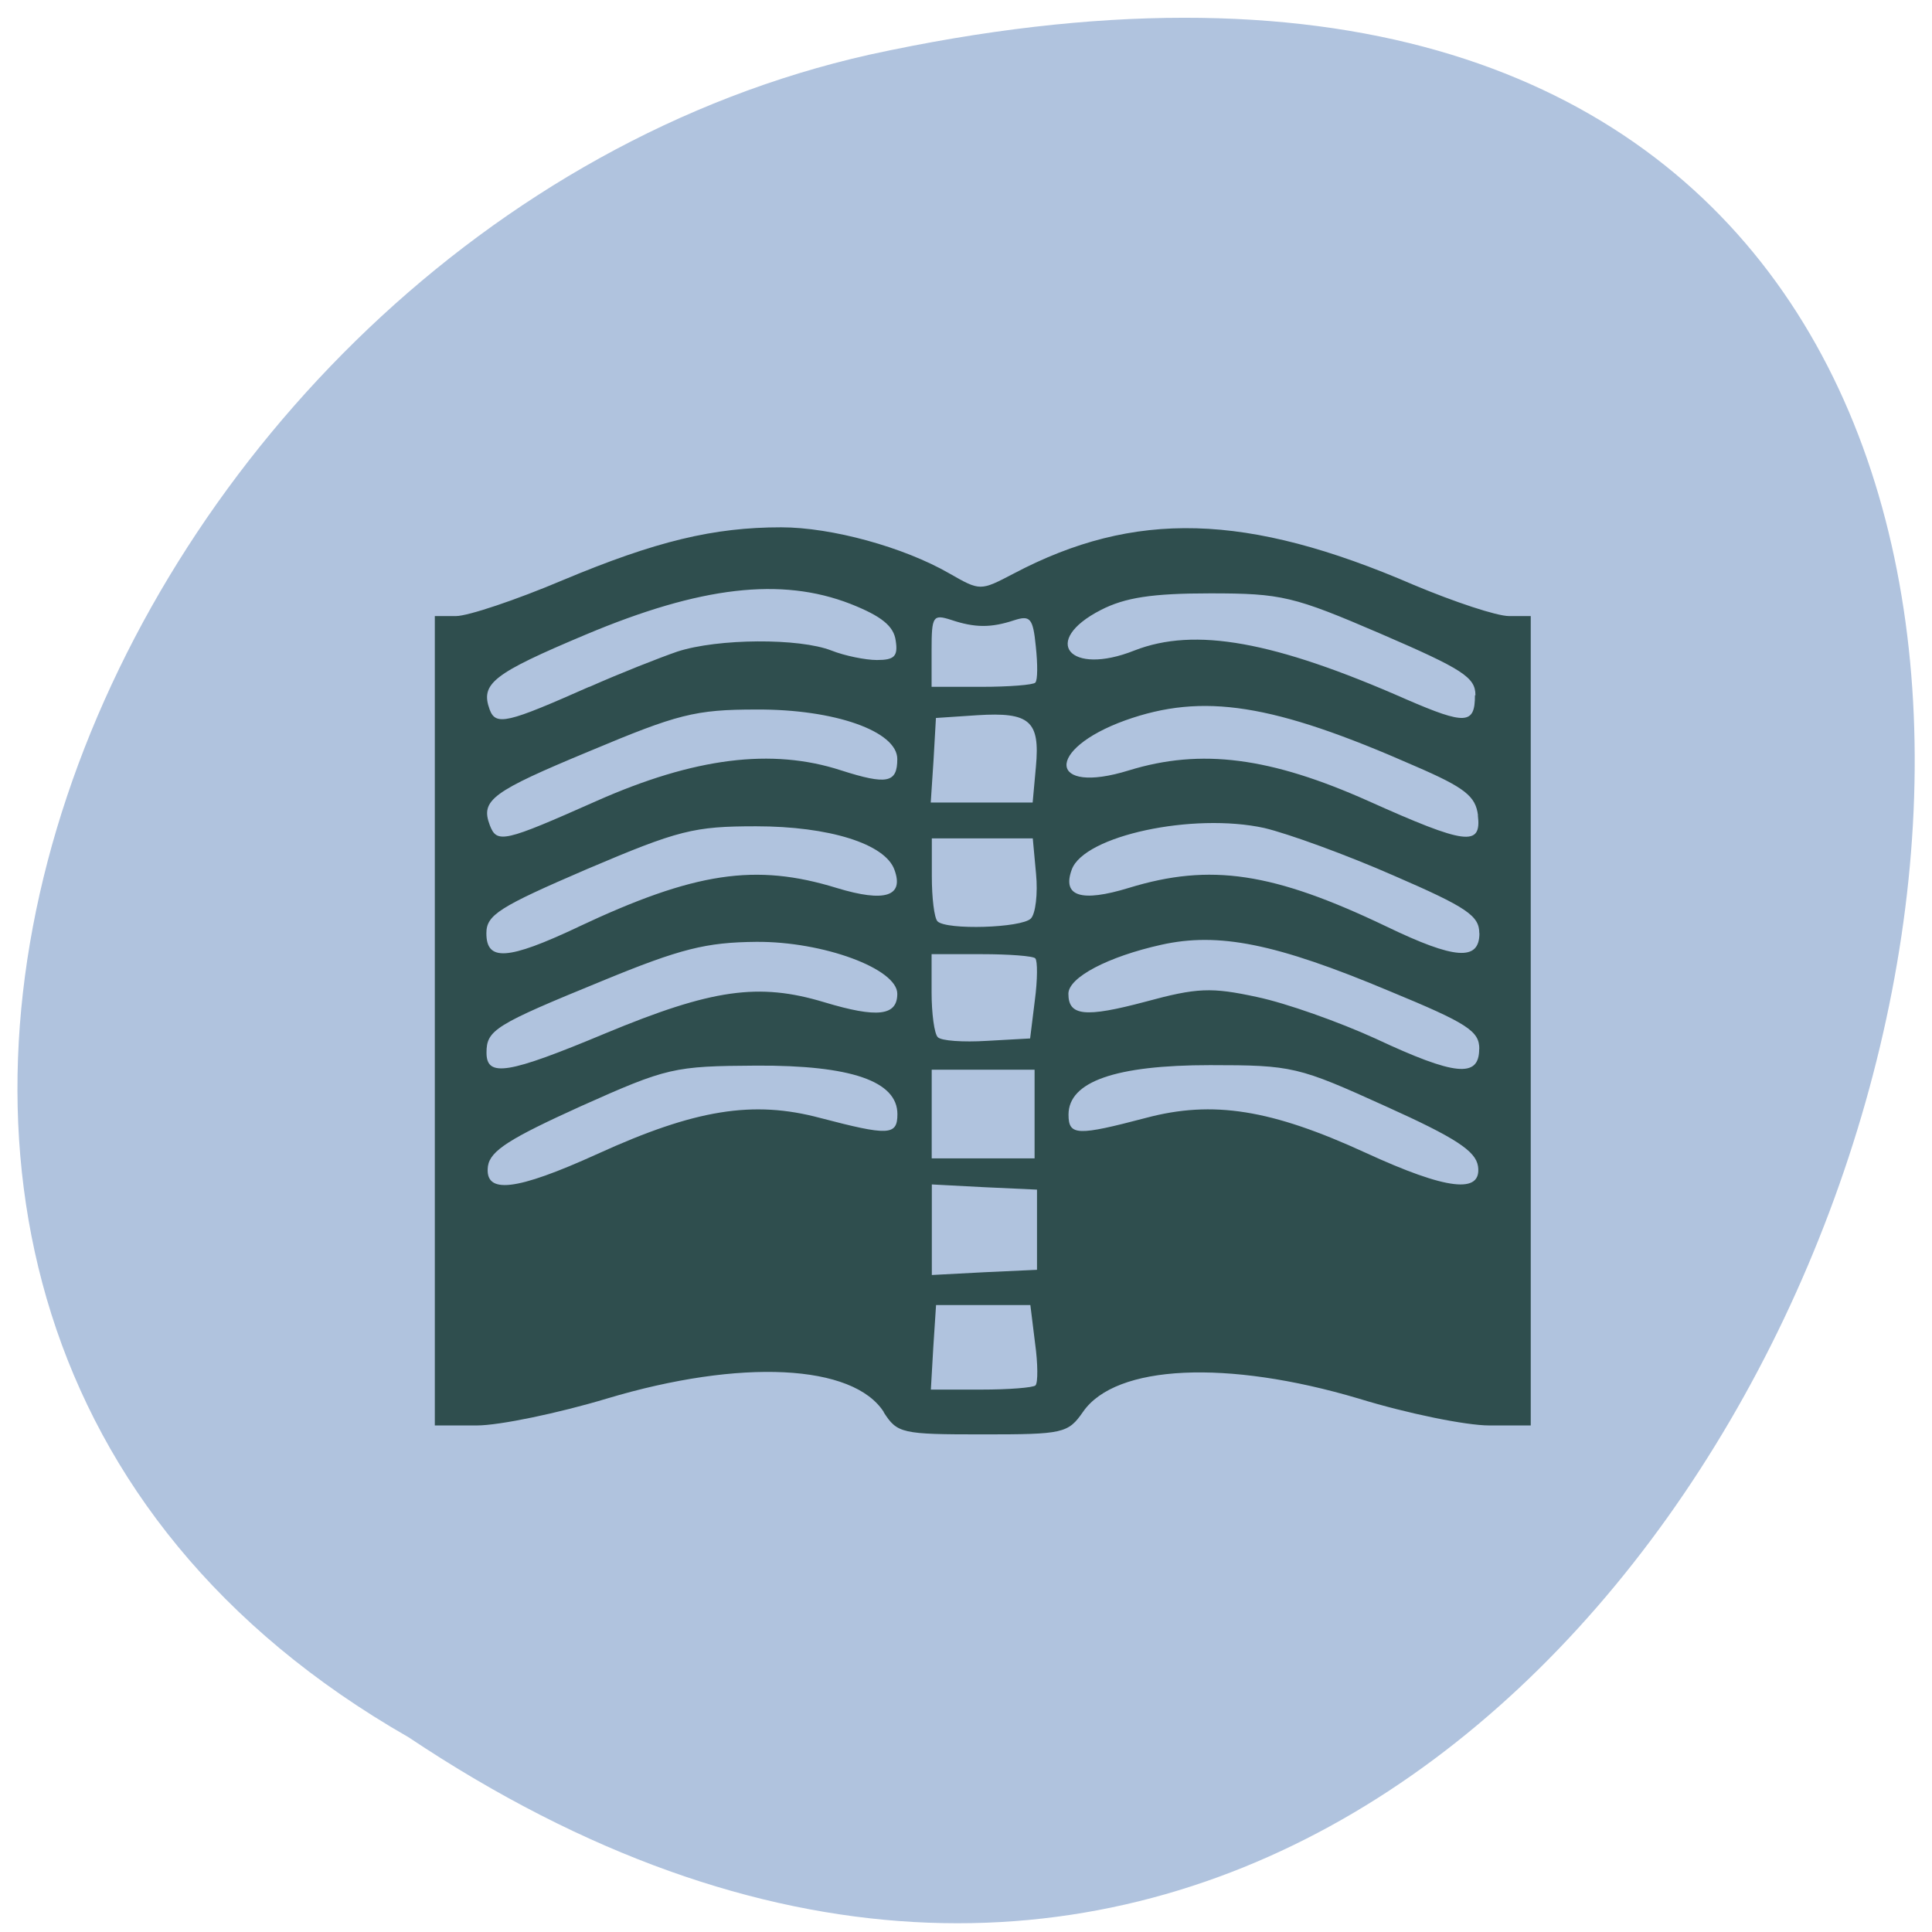 <svg xmlns="http://www.w3.org/2000/svg" viewBox="0 0 16 16"><path d="m 3.383 14.387 c 11.813 7.891 19.09 -17.266 3.816 -13.934 c -6.309 1.418 -10.137 10.316 -3.816 13.934" fill="#b0c3de"/><path d="m 7.32 11.695 c -0.254 -0.398 -1.184 -0.445 -2.293 -0.113 c -0.402 0.121 -0.891 0.223 -1.078 0.223 h -0.348 v -6.703 h 0.176 c 0.098 0 0.496 -0.133 0.883 -0.297 c 0.773 -0.324 1.25 -0.438 1.809 -0.438 c 0.418 0 1.016 0.164 1.395 0.383 c 0.254 0.145 0.254 0.145 0.531 0 c 1 -0.527 1.93 -0.504 3.313 0.094 c 0.336 0.141 0.688 0.258 0.789 0.258 h 0.18 v 6.703 h -0.344 c -0.191 0 -0.676 -0.098 -1.082 -0.223 c -1.09 -0.324 -2.01 -0.281 -2.281 0.109 c -0.125 0.18 -0.164 0.188 -0.832 0.188 c -0.672 0 -0.707 -0.008 -0.82 -0.184 m 1.258 -0.223 c 0.02 -0.02 0.02 -0.176 -0.004 -0.348 l -0.039 -0.316 h -0.781 l -0.023 0.352 l -0.02 0.348 h 0.418 c 0.227 0 0.43 -0.016 0.449 -0.035 m 0.012 -1.289 v -0.332 l -0.434 -0.02 l -0.437 -0.023 v 0.75 l 0.437 -0.023 l 0.434 -0.02 m -3.637 -0.961 c 0.805 -0.367 1.285 -0.445 1.84 -0.297 c 0.566 0.148 0.641 0.148 0.641 -0.031 c 0 -0.273 -0.383 -0.406 -1.168 -0.402 c -0.684 0.004 -0.738 0.016 -1.453 0.336 c -0.586 0.266 -0.75 0.367 -0.77 0.496 c -0.031 0.238 0.23 0.207 0.91 -0.102 m 7.289 0.102 c -0.02 -0.125 -0.184 -0.234 -0.766 -0.496 c -0.723 -0.328 -0.77 -0.34 -1.453 -0.34 c -0.785 0 -1.172 0.137 -1.172 0.41 c 0 0.176 0.074 0.176 0.641 0.027 c 0.555 -0.148 1.039 -0.07 1.82 0.289 c 0.672 0.309 0.965 0.344 0.93 0.109 m -3.672 -0.43 v -0.367 h -0.852 v 0.734 h 0.852 m -3.555 -1.035 c 0.883 -0.367 1.27 -0.422 1.813 -0.258 c 0.441 0.133 0.605 0.113 0.605 -0.07 c 0 -0.207 -0.613 -0.434 -1.168 -0.43 c -0.414 0.004 -0.625 0.055 -1.277 0.324 c -0.887 0.363 -0.957 0.406 -0.957 0.594 c 0 0.207 0.18 0.176 0.984 -0.16 m 7.238 0.129 c 0 -0.148 -0.094 -0.211 -0.746 -0.48 c -0.941 -0.395 -1.414 -0.488 -1.887 -0.383 c -0.441 0.098 -0.77 0.27 -0.77 0.406 c 0 0.184 0.137 0.199 0.637 0.066 c 0.43 -0.117 0.547 -0.121 0.926 -0.039 c 0.242 0.051 0.68 0.207 0.98 0.344 c 0.66 0.309 0.859 0.328 0.859 0.086 m -3.68 -0.402 c 0.023 -0.172 0.023 -0.328 0.004 -0.348 c -0.016 -0.02 -0.219 -0.035 -0.445 -0.035 h -0.414 v 0.316 c 0 0.176 0.023 0.344 0.051 0.371 c 0.027 0.031 0.211 0.043 0.406 0.031 l 0.359 -0.02 m -3.746 -0.922 c 0.969 -0.457 1.473 -0.531 2.145 -0.324 c 0.398 0.121 0.559 0.07 0.477 -0.152 c -0.078 -0.215 -0.543 -0.359 -1.145 -0.359 c -0.516 0 -0.641 0.031 -1.402 0.355 c -0.727 0.313 -0.832 0.379 -0.832 0.531 c 0 0.234 0.176 0.223 0.758 -0.051 m 7.465 0.051 c 0 -0.145 -0.102 -0.215 -0.707 -0.477 c -0.391 -0.172 -0.875 -0.348 -1.074 -0.395 c -0.59 -0.129 -1.492 0.063 -1.594 0.344 c -0.082 0.223 0.078 0.273 0.473 0.152 c 0.676 -0.207 1.195 -0.129 2.133 0.32 c 0.566 0.273 0.77 0.289 0.77 0.055 m -3.715 -0.121 c 0.039 -0.039 0.059 -0.207 0.043 -0.371 l -0.027 -0.293 h -0.836 v 0.316 c 0 0.176 0.02 0.344 0.047 0.371 c 0.074 0.074 0.695 0.055 0.773 -0.023 m -3.598 -0.973 c 0.809 -0.359 1.453 -0.441 2.027 -0.254 c 0.379 0.121 0.465 0.105 0.465 -0.094 c 0 -0.23 -0.52 -0.414 -1.168 -0.41 c -0.508 0 -0.652 0.039 -1.379 0.344 c -0.809 0.336 -0.906 0.406 -0.828 0.613 c 0.059 0.156 0.117 0.141 0.883 -0.199 m 7.301 0.117 c -0.02 -0.156 -0.105 -0.227 -0.52 -0.406 c -1.18 -0.52 -1.758 -0.609 -2.402 -0.379 c -0.668 0.242 -0.637 0.621 0.031 0.414 c 0.598 -0.184 1.172 -0.109 1.984 0.254 c 0.809 0.363 0.938 0.379 0.906 0.117 m -3.66 -0.402 c 0.035 -0.379 -0.051 -0.453 -0.484 -0.426 l -0.344 0.023 l -0.02 0.352 l -0.023 0.348 h 0.844 m -3.672 -0.957 c 0.254 -0.113 0.582 -0.242 0.73 -0.293 c 0.336 -0.109 1.01 -0.113 1.277 -0.008 c 0.109 0.043 0.281 0.078 0.375 0.078 c 0.145 0 0.176 -0.031 0.156 -0.16 c -0.016 -0.121 -0.117 -0.203 -0.375 -0.305 c -0.574 -0.223 -1.242 -0.145 -2.191 0.254 c -0.77 0.324 -0.875 0.406 -0.797 0.621 c 0.051 0.137 0.145 0.113 0.824 -0.188 m 7.34 0.07 c 0 -0.148 -0.102 -0.215 -0.781 -0.508 c -0.727 -0.313 -0.824 -0.336 -1.418 -0.336 c -0.48 0 -0.703 0.035 -0.902 0.137 c -0.504 0.258 -0.262 0.551 0.277 0.336 c 0.5 -0.195 1.156 -0.078 2.254 0.406 c 0.488 0.211 0.566 0.207 0.566 -0.035 m -3.641 -0.105 c 0.02 -0.02 0.02 -0.152 0.004 -0.301 c -0.023 -0.234 -0.047 -0.258 -0.18 -0.215 c -0.191 0.063 -0.324 0.063 -0.523 -0.004 c -0.148 -0.047 -0.16 -0.031 -0.16 0.25 v 0.305 h 0.414 c 0.227 0 0.43 -0.016 0.445 -0.035" fill="#2f4e4e"/></svg>